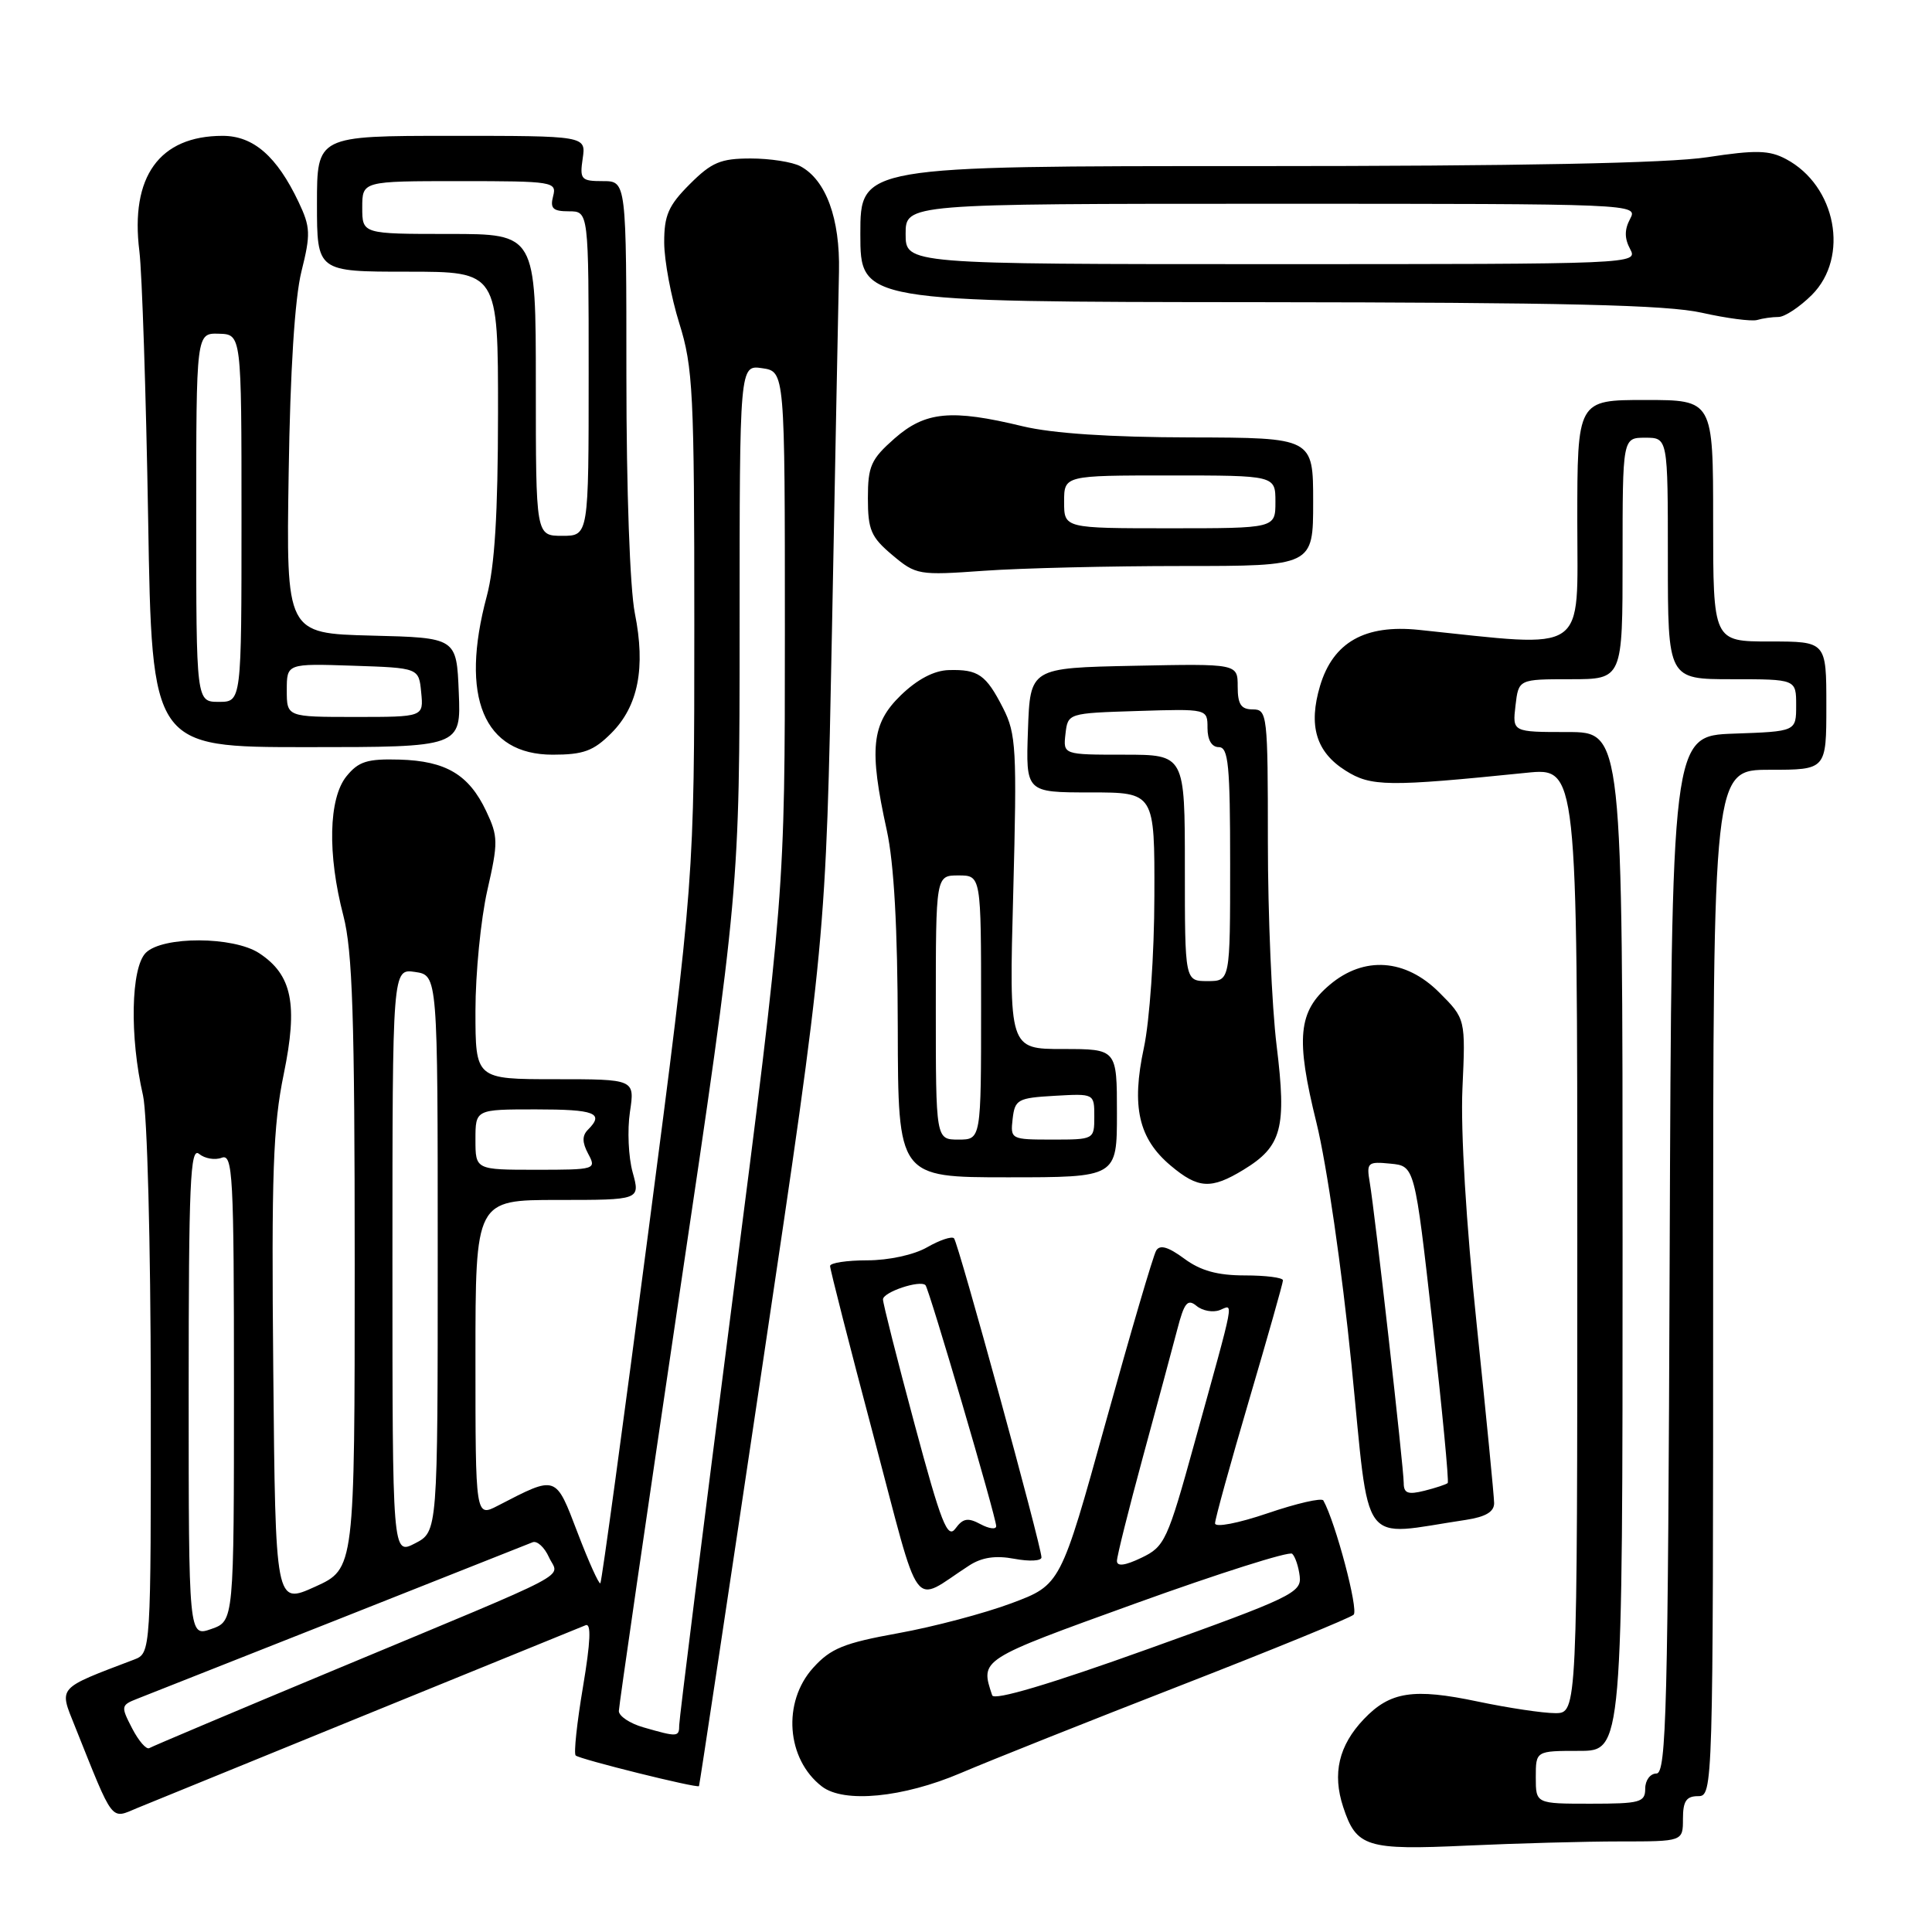 <?xml version="1.0" encoding="UTF-8" standalone="no"?>
<!DOCTYPE svg PUBLIC "-//W3C//DTD SVG 1.1//EN" "http://www.w3.org/Graphics/SVG/1.1/DTD/svg11.dtd" >
<svg xmlns="http://www.w3.org/2000/svg" xmlns:xlink="http://www.w3.org/1999/xlink" version="1.1" viewBox="0 0 256 256">
 <g >
 <path fill="currentColor"
d=" M 214.66 244.00 C 223.00 244.00 223.00 244.00 223.00 241.00 C 223.00 238.67 223.44 238.00 225.00 238.00 C 226.98 238.00 227.00 237.33 227.00 170.00 C 227.00 102.00 227.00 102.00 234.50 102.00 C 242.00 102.00 242.00 102.00 242.00 93.50 C 242.00 85.00 242.00 85.00 234.50 85.00 C 227.00 85.00 227.00 85.00 227.00 69.00 C 227.00 53.00 227.00 53.00 218.00 53.00 C 209.00 53.00 209.00 53.00 209.00 69.13 C 209.00 86.94 210.65 85.82 188.00 83.46 C 180.86 82.72 176.65 85.10 174.92 90.86 C 173.34 96.15 174.38 99.64 178.28 102.10 C 181.66 104.24 183.85 104.27 202.25 102.40 C 209.00 101.71 209.00 101.71 209.00 164.36 C 209.00 227.00 209.00 227.00 206.07 227.00 C 204.45 227.00 199.85 226.31 195.85 225.47 C 187.27 223.66 184.19 224.14 180.71 227.80 C 177.39 231.29 176.52 235.01 177.98 239.44 C 179.73 244.76 181.05 245.17 194.41 244.55 C 200.96 244.25 210.07 244.00 214.66 244.00 Z  M 49.00 227.00 C 64.12 220.84 77.00 215.60 77.60 215.35 C 78.36 215.04 78.25 217.56 77.25 223.51 C 76.45 228.25 76.01 232.34 76.28 232.61 C 76.77 233.10 92.39 236.98 92.62 236.67 C 92.69 236.58 96.50 211.30 101.09 180.50 C 109.44 124.50 109.44 124.50 110.24 83.50 C 110.67 60.95 111.09 39.58 111.17 36.00 C 111.32 28.96 109.45 23.85 106.06 22.03 C 105.00 21.46 102.03 21.00 99.47 21.00 C 95.49 21.00 94.30 21.50 91.40 24.40 C 88.57 27.23 88.00 28.53 88.01 32.15 C 88.02 34.54 88.92 39.35 90.01 42.84 C 91.83 48.64 92.00 52.04 92.00 82.84 C 92.00 116.50 92.00 116.50 85.94 162.98 C 82.60 188.54 79.73 209.61 79.55 209.79 C 79.37 209.97 78.01 206.96 76.54 203.11 C 73.59 195.39 73.81 195.46 65.99 199.50 C 63.00 201.05 63.00 201.05 63.00 180.03 C 63.00 159.00 63.00 159.00 73.92 159.00 C 84.84 159.00 84.84 159.00 83.83 155.34 C 83.27 153.33 83.11 149.73 83.47 147.34 C 84.12 143.00 84.12 143.00 73.56 143.00 C 63.00 143.00 63.00 143.00 63.00 133.95 C 63.00 128.97 63.71 121.79 64.57 117.99 C 66.03 111.59 66.01 110.83 64.42 107.47 C 62.13 102.64 59.09 100.83 52.94 100.65 C 48.67 100.53 47.51 100.89 45.91 102.86 C 43.54 105.79 43.37 113.18 45.50 121.34 C 46.71 126.00 47.00 134.81 47.00 167.48 C 47.00 207.87 47.00 207.87 41.75 210.25 C 36.50 212.63 36.50 212.63 36.21 181.57 C 35.96 155.49 36.18 149.18 37.60 142.31 C 39.50 133.07 38.71 129.17 34.34 126.30 C 30.92 124.06 21.55 124.03 19.32 126.25 C 17.34 128.23 17.16 137.38 18.95 145.15 C 19.51 147.60 19.96 164.66 19.98 184.27 C 20.00 219.05 20.00 219.05 17.75 219.91 C 7.50 223.81 7.81 223.46 9.91 228.70 C 15.14 241.76 14.60 241.06 18.24 239.55 C 20.03 238.81 33.88 233.16 49.00 227.00 Z  M 127.30 234.94 C 131.26 233.25 144.40 228.02 156.50 223.31 C 168.60 218.60 178.89 214.39 179.36 213.96 C 180.05 213.34 176.96 201.69 175.35 198.82 C 175.14 198.44 171.82 199.20 167.98 200.51 C 164.04 201.85 161.00 202.43 161.00 201.85 C 161.00 201.28 163.03 193.95 165.50 185.55 C 167.97 177.16 170.00 170.00 170.00 169.65 C 170.00 169.29 167.73 169.00 164.96 169.00 C 161.32 169.00 159.08 168.38 156.91 166.77 C 154.79 165.21 153.69 164.89 153.20 165.71 C 152.81 166.35 149.81 176.58 146.52 188.44 C 140.54 210.00 140.54 210.00 134.02 212.44 C 130.43 213.78 123.67 215.57 119.00 216.41 C 111.82 217.71 110.07 218.42 107.75 220.99 C 103.64 225.53 104.20 233.10 108.91 236.72 C 111.83 238.96 119.65 238.20 127.30 234.94 Z  M 128.42 207.44 C 130.10 206.35 131.92 206.08 134.42 206.55 C 136.39 206.92 138.00 206.84 138.00 206.36 C 137.99 204.85 126.97 164.64 126.41 164.08 C 126.11 163.78 124.51 164.32 122.85 165.27 C 121.12 166.27 117.76 167.00 114.92 167.00 C 112.21 167.00 109.99 167.34 109.99 167.75 C 109.98 168.16 112.56 178.27 115.73 190.21 C 122.17 214.51 120.65 212.45 128.42 207.44 Z  M 194.25 201.39 C 196.86 200.99 197.99 200.32 197.98 199.16 C 197.97 198.25 196.93 187.60 195.67 175.50 C 194.27 162.13 193.53 149.87 193.78 144.25 C 194.20 135.00 194.20 135.00 190.70 131.50 C 186.24 127.04 180.75 126.65 176.21 130.48 C 172.00 134.02 171.66 137.54 174.44 148.78 C 175.80 154.30 177.81 168.16 179.08 180.84 C 181.57 205.69 179.97 203.52 194.25 201.39 Z  M 164.77 155.00 C 169.86 151.90 170.50 149.49 169.16 138.56 C 168.52 133.37 168.00 121.22 168.00 111.56 C 168.00 94.67 167.92 94.00 166.00 94.00 C 164.44 94.00 164.00 93.33 164.00 90.97 C 164.00 87.94 164.00 87.94 150.25 88.22 C 136.50 88.50 136.50 88.50 136.21 96.75 C 135.92 105.00 135.92 105.00 144.46 105.00 C 153.00 105.00 153.00 105.00 152.96 118.75 C 152.95 126.42 152.33 135.30 151.57 138.84 C 149.90 146.63 150.86 150.86 155.11 154.44 C 158.77 157.52 160.47 157.62 164.77 155.00 Z  M 148.00 147.50 C 148.00 139.00 148.00 139.00 140.85 139.00 C 133.70 139.00 133.70 139.00 134.26 118.27 C 134.76 99.27 134.65 97.24 132.92 93.84 C 130.65 89.39 129.63 88.68 125.72 88.79 C 123.77 88.84 121.55 90.01 119.36 92.13 C 115.47 95.91 115.13 99.21 117.50 110.00 C 118.46 114.38 118.94 122.95 118.96 136.25 C 119.00 156.00 119.00 156.00 133.50 156.00 C 148.00 156.00 148.00 156.00 148.00 147.50 Z  M 81.00 97.15 C 84.57 93.58 85.57 88.48 84.12 81.26 C 83.47 77.98 83.00 64.97 83.00 49.83 C 83.00 24.00 83.00 24.00 79.89 24.00 C 77.00 24.00 76.80 23.79 77.21 21.00 C 77.65 18.00 77.65 18.00 59.83 18.00 C 42.00 18.00 42.00 18.00 42.00 27.00 C 42.00 36.00 42.00 36.00 54.00 36.00 C 66.00 36.00 66.00 36.00 65.99 54.75 C 65.98 68.10 65.55 75.08 64.50 79.00 C 60.91 92.38 64.08 100.00 73.23 100.00 C 77.31 100.00 78.64 99.51 81.00 97.15 Z  M 60.79 91.75 C 60.50 84.50 60.50 84.50 49.21 84.22 C 37.92 83.93 37.92 83.93 38.25 62.72 C 38.45 49.13 39.06 39.52 39.94 35.98 C 41.18 31.02 41.14 30.09 39.57 26.78 C 36.69 20.71 33.58 18.00 29.50 18.00 C 21.12 18.00 17.23 23.41 18.47 33.30 C 18.82 36.16 19.35 52.11 19.63 68.75 C 20.13 99.00 20.13 99.00 40.61 99.00 C 61.09 99.00 61.09 99.00 60.79 91.75 Z  M 156.65 75.00 C 174.00 75.00 174.00 75.00 174.00 66.50 C 174.00 58.00 174.00 58.00 157.75 57.96 C 147.11 57.94 139.43 57.43 135.50 56.48 C 126.04 54.19 122.61 54.52 118.53 58.10 C 115.41 60.85 115.00 61.76 115.00 66.01 C 115.00 70.21 115.41 71.17 118.23 73.54 C 121.38 76.19 121.71 76.25 130.39 75.63 C 135.29 75.28 147.11 75.00 156.65 75.00 Z  M 235.66 42.00 C 236.48 42.00 238.47 40.68 240.08 39.08 C 245.09 34.06 243.30 24.61 236.66 21.08 C 234.44 19.90 232.68 19.85 226.24 20.83 C 221.04 21.63 201.35 22.01 166.25 22.01 C 114.00 22.00 114.00 22.00 114.00 31.00 C 114.00 40.00 114.00 40.00 166.75 40.04 C 207.32 40.08 220.89 40.40 225.50 41.44 C 228.80 42.18 232.10 42.61 232.83 42.40 C 233.56 42.18 234.84 42.00 235.66 42.00 Z  M 203.50 235.50 C 203.50 232.00 203.50 232.00 209.25 232.00 C 215.00 232.00 215.00 232.00 215.00 164.50 C 215.00 97.00 215.00 97.00 207.70 97.00 C 200.40 97.00 200.40 97.00 200.81 93.50 C 201.22 90.00 201.22 90.00 208.11 90.00 C 215.00 90.00 215.00 90.00 215.00 74.00 C 215.00 58.00 215.00 58.00 218.00 58.00 C 221.00 58.00 221.00 58.00 221.00 74.00 C 221.00 90.00 221.00 90.00 229.50 90.00 C 238.00 90.00 238.00 90.00 238.00 93.46 C 238.00 96.92 238.00 96.92 229.75 97.21 C 221.50 97.50 221.50 97.50 221.24 166.25 C 221.02 226.44 220.80 235.00 219.49 235.00 C 218.67 235.00 218.00 235.89 218.00 237.00 C 218.00 238.82 217.33 239.00 210.75 239.00 C 203.50 239.00 203.50 239.00 203.50 235.50 Z  M 17.51 229.02 C 15.99 226.09 16.02 225.94 18.22 225.08 C 21.76 223.70 69.36 204.86 70.57 204.36 C 71.16 204.12 72.14 205.01 72.74 206.34 C 74.05 209.21 77.04 207.63 44.50 221.20 C 31.30 226.70 20.18 231.40 19.79 231.63 C 19.40 231.87 18.38 230.70 17.51 229.02 Z  M 85.25 228.88 C 83.46 228.37 82.00 227.39 82.00 226.72 C 82.01 226.05 85.61 201.28 90.00 171.68 C 98.00 117.86 98.00 117.86 98.00 83.11 C 98.00 48.35 98.00 48.35 101.00 48.79 C 104.00 49.23 104.00 49.23 104.00 83.75 C 104.00 118.27 104.00 118.27 97.00 172.71 C 93.15 202.65 90.00 227.79 90.00 228.58 C 90.00 230.18 89.79 230.19 85.25 228.88 Z  M 25.00 184.33 C 25.00 156.82 25.21 151.93 26.37 152.89 C 27.13 153.52 28.48 153.75 29.37 153.41 C 30.85 152.84 31.00 155.57 31.00 183.80 C 31.00 214.80 31.00 214.80 28.00 215.85 C 25.00 216.90 25.00 216.90 25.00 184.33 Z  M 52.00 167.20 C 52.00 128.35 52.00 128.35 55.00 128.79 C 58.00 129.23 58.00 129.23 58.00 166.09 C 58.00 202.95 58.00 202.95 55.00 204.50 C 52.00 206.05 52.00 206.05 52.00 167.20 Z  M 63.00 151.00 C 63.00 147.00 63.00 147.00 71.00 147.00 C 78.84 147.00 80.11 147.49 77.91 149.69 C 77.12 150.48 77.13 151.37 77.94 152.89 C 79.05 154.95 78.90 155.00 71.04 155.00 C 63.00 155.00 63.00 155.00 63.00 151.00 Z  M 131.47 224.64 C 129.88 219.85 129.71 219.96 150.50 212.45 C 161.50 208.48 170.82 205.52 171.22 205.88 C 171.62 206.25 172.07 207.59 172.22 208.87 C 172.48 211.03 171.12 211.69 152.18 218.48 C 139.12 223.17 131.72 225.37 131.47 224.64 Z  M 148.00 206.83 C 148.00 206.21 149.55 200.03 151.43 193.10 C 153.32 186.17 155.37 178.55 155.99 176.18 C 156.92 172.59 157.36 172.06 158.55 173.04 C 159.33 173.69 160.71 173.94 161.61 173.60 C 163.48 172.88 163.78 171.32 158.28 191.18 C 154.70 204.15 154.33 204.94 151.25 206.41 C 149.07 207.46 148.00 207.59 148.00 206.83 Z  M 121.18 188.69 C 118.88 180.14 117.00 172.71 117.00 172.18 C 117.00 171.21 121.90 169.57 122.63 170.29 C 123.11 170.78 132.00 201.05 132.00 202.22 C 132.00 202.69 131.06 202.57 129.92 201.96 C 128.25 201.06 127.59 201.18 126.60 202.54 C 125.55 203.97 124.71 201.84 121.18 188.69 Z  M 186.00 196.51 C 186.00 194.49 182.19 160.76 181.50 156.69 C 181.05 154.04 181.22 153.89 184.24 154.19 C 187.46 154.50 187.46 154.50 189.81 175.34 C 191.10 186.80 192.01 196.33 191.83 196.51 C 191.64 196.69 190.26 197.15 188.75 197.53 C 186.56 198.08 186.00 197.87 186.00 196.51 Z  M 157.00 115.00 C 157.00 100.00 157.00 100.00 148.93 100.00 C 140.87 100.00 140.87 100.00 141.18 97.25 C 141.50 94.50 141.50 94.50 150.75 94.21 C 160.00 93.92 160.00 93.92 160.00 96.46 C 160.00 98.05 160.56 99.00 161.50 99.00 C 162.77 99.00 163.00 101.39 163.00 114.50 C 163.00 130.00 163.00 130.00 160.00 130.00 C 157.00 130.00 157.00 130.00 157.00 115.00 Z  M 124.00 133.50 C 124.00 116.00 124.00 116.00 127.00 116.00 C 130.00 116.00 130.00 116.00 130.00 133.50 C 130.00 151.00 130.00 151.00 127.00 151.00 C 124.00 151.00 124.00 151.00 124.00 133.50 Z  M 134.18 148.25 C 134.48 145.69 134.85 145.48 139.75 145.20 C 145.00 144.90 145.00 144.90 145.00 147.95 C 145.00 150.99 144.97 151.00 139.43 151.00 C 133.95 151.00 133.87 150.96 134.18 148.25 Z  M 71.00 51.00 C 71.00 31.00 71.00 31.00 59.50 31.00 C 48.00 31.00 48.00 31.00 48.00 27.50 C 48.00 24.00 48.00 24.00 60.91 24.00 C 73.32 24.00 73.79 24.08 73.29 26.00 C 72.87 27.62 73.26 28.00 75.38 28.00 C 78.00 28.00 78.00 28.00 78.00 49.50 C 78.00 71.00 78.00 71.00 74.50 71.00 C 71.00 71.00 71.00 71.00 71.00 51.00 Z  M 38.00 91.46 C 38.00 87.92 38.00 87.92 46.75 88.21 C 55.50 88.50 55.50 88.50 55.81 91.75 C 56.13 95.00 56.13 95.00 47.06 95.00 C 38.00 95.00 38.00 95.00 38.00 91.46 Z  M 26.00 68.57 C 26.00 44.13 26.00 44.13 29.00 44.22 C 32.00 44.30 32.00 44.30 32.00 68.65 C 32.00 93.00 32.00 93.00 29.00 93.00 C 26.00 93.00 26.00 93.00 26.00 68.57 Z  M 141.00 66.50 C 141.00 63.00 141.00 63.00 155.00 63.00 C 169.00 63.00 169.00 63.00 169.00 66.50 C 169.00 70.00 169.00 70.00 155.00 70.00 C 141.00 70.00 141.00 70.00 141.00 66.50 Z  M 120.00 31.00 C 120.00 27.00 120.00 27.00 168.54 27.00 C 216.76 27.00 217.06 27.01 216.00 29.00 C 215.24 30.42 215.24 31.58 216.00 33.00 C 217.06 34.99 216.76 35.00 168.54 35.00 C 120.00 35.00 120.00 35.00 120.00 31.00 Z "/>
</g>
</svg>